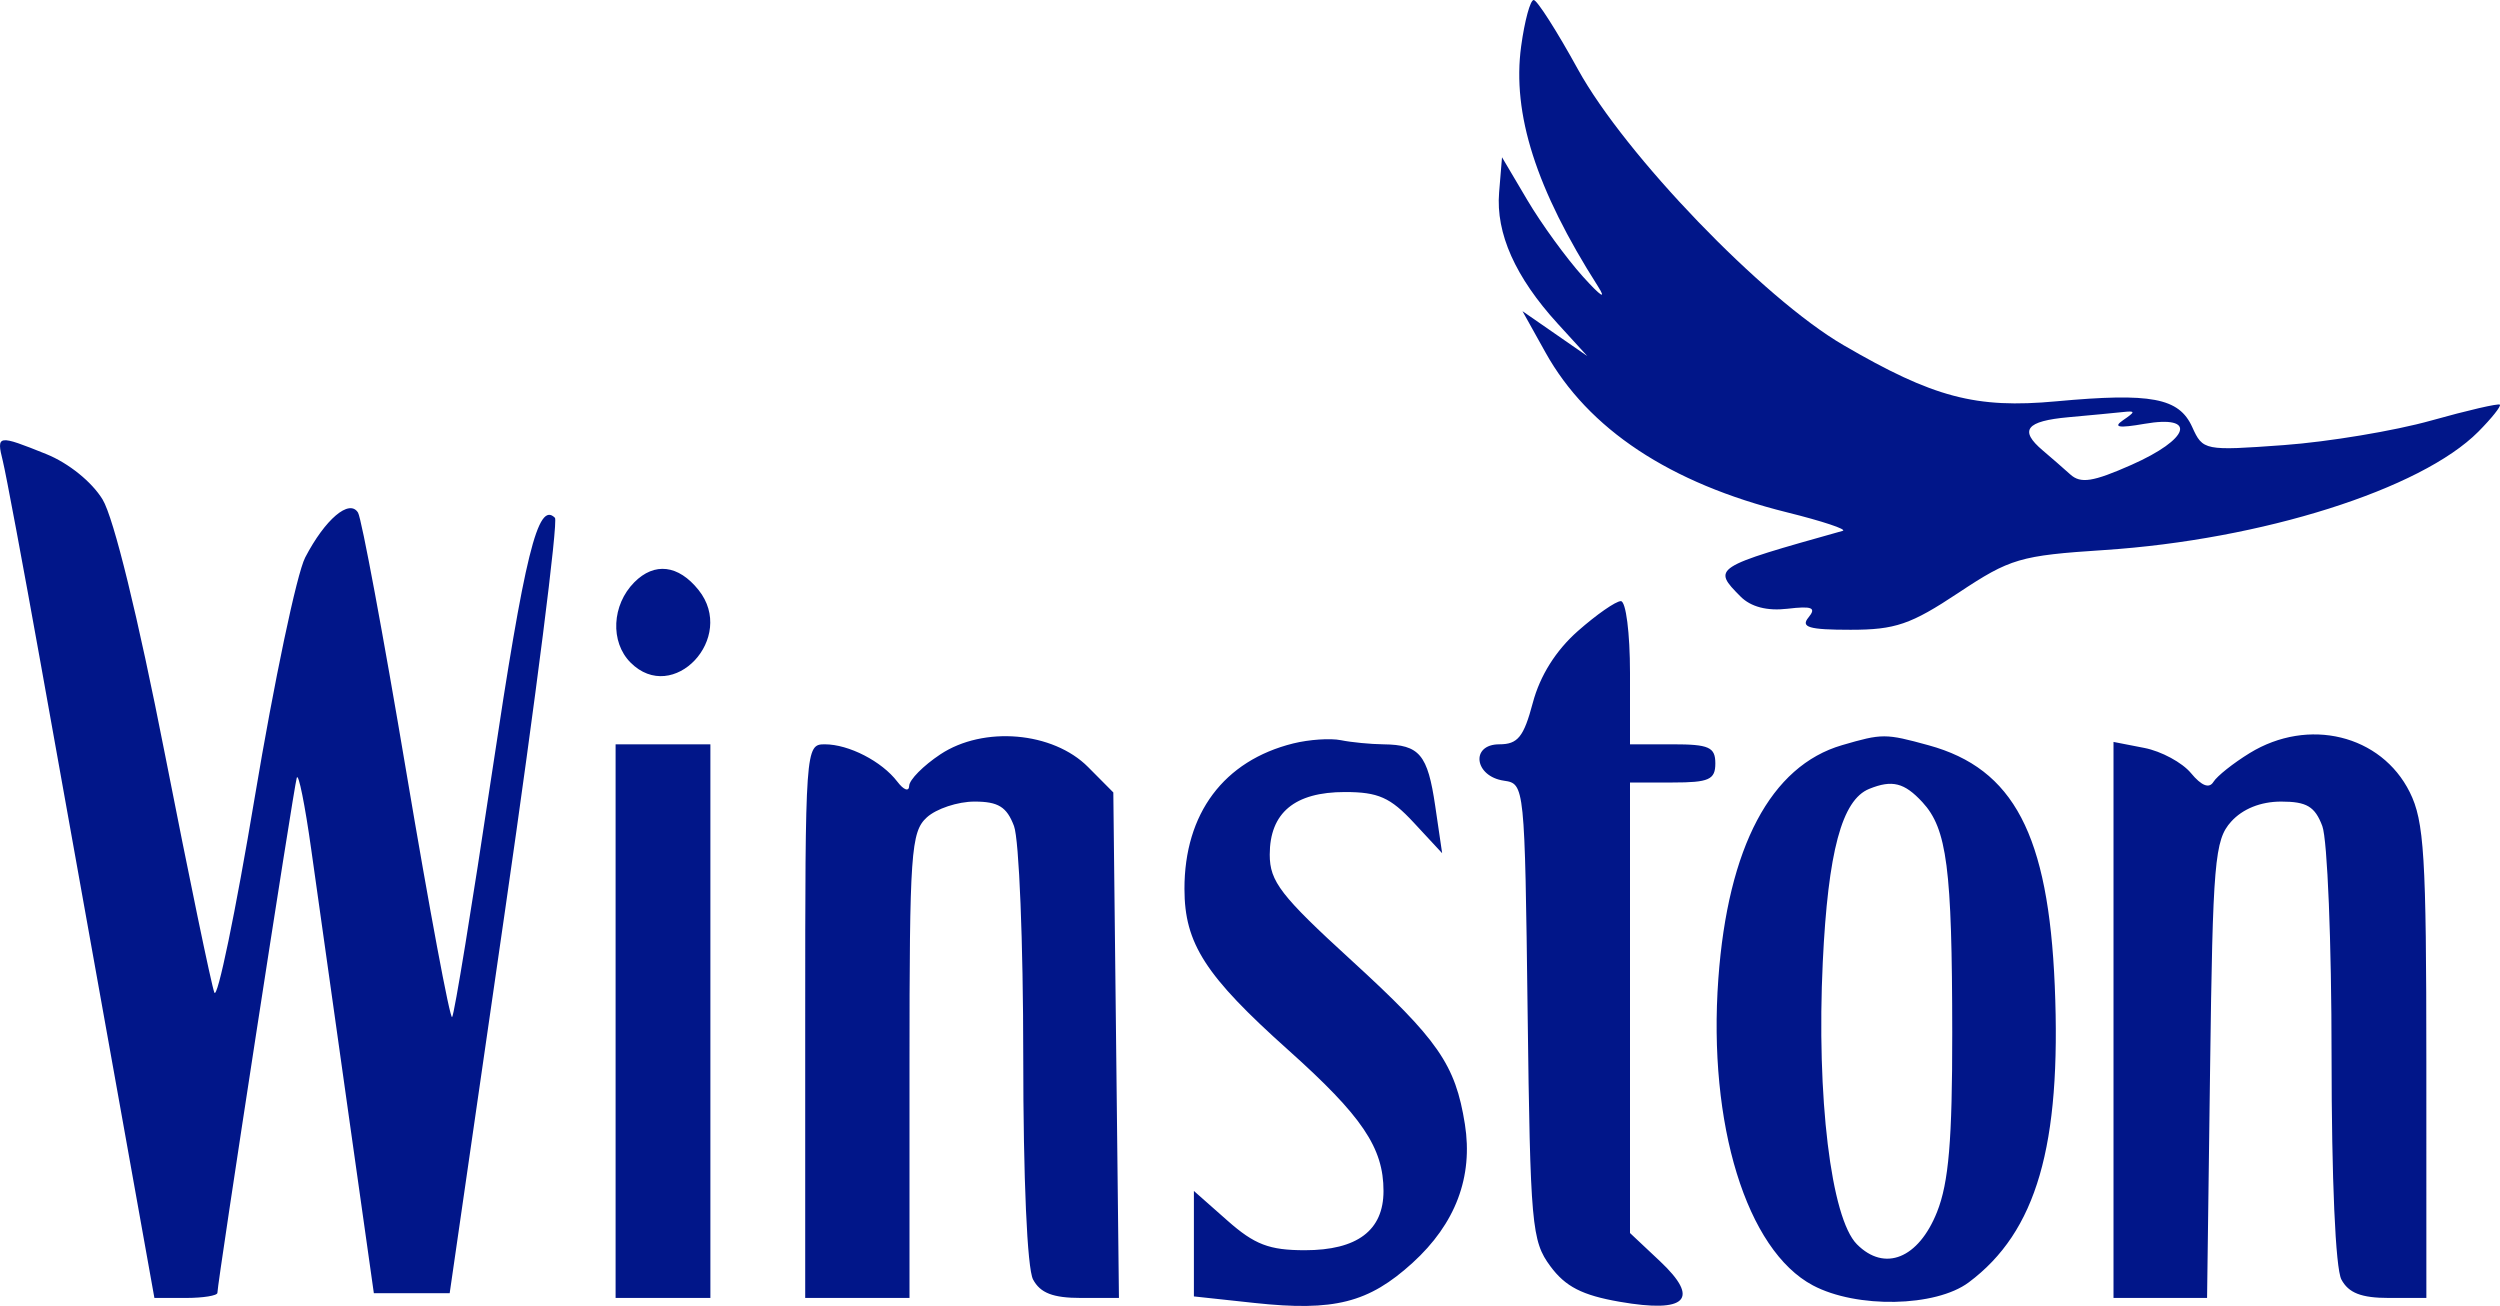 <svg width="134" height="70" viewBox="0 0 134 70" fill="none" xmlns="http://www.w3.org/2000/svg">
<path fill-rule="evenodd" clip-rule="evenodd" d="M81.534 2.477C81.04 6.097 82.333 10.142 85.644 15.337C86.13 16.101 85.808 15.894 84.844 14.825C83.957 13.841 82.618 11.999 81.869 10.732L80.508 8.43L80.352 10.318C80.172 12.506 81.221 14.857 83.487 17.341L85.082 19.088L83.344 17.883L81.605 16.678L82.836 18.888C85.123 22.999 89.509 25.903 95.785 27.462C97.686 27.934 99.029 28.381 98.768 28.454C91.804 30.409 91.764 30.434 93.294 31.975C93.846 32.53 94.719 32.757 95.81 32.629C97.133 32.473 97.368 32.57 96.936 33.094C96.501 33.622 96.958 33.756 99.19 33.756C101.587 33.756 102.417 33.472 104.969 31.777C107.751 29.93 108.269 29.778 112.776 29.483C121.232 28.929 129.767 26.23 132.838 23.139C133.551 22.421 134.07 21.769 133.992 21.69C133.914 21.612 132.253 21.996 130.3 22.544C128.348 23.092 124.8 23.683 122.417 23.857C118.15 24.167 118.074 24.152 117.502 22.888C116.794 21.323 115.306 21.042 110.215 21.511C105.902 21.91 103.636 21.31 98.802 18.495C94.502 15.991 87.091 8.289 84.573 3.709C83.456 1.676 82.391 0.007 82.208 2.9607e-05C82.024 -0.007 81.721 1.108 81.534 2.477ZM110.871 22.363C108.589 22.57 108.21 23.059 109.491 24.143C109.92 24.506 110.585 25.085 110.968 25.43C111.525 25.933 112.183 25.83 114.241 24.919C117.377 23.531 117.79 22.221 114.936 22.718C113.561 22.957 113.243 22.904 113.792 22.526C114.47 22.062 114.47 22.013 113.792 22.085C113.373 22.131 112.058 22.255 110.871 22.363ZM0.151 24.709C0.313 25.36 1.228 30.253 2.184 35.581C3.139 40.908 4.901 50.736 6.099 57.419L8.276 69.57H9.965C10.893 69.57 11.653 69.446 11.653 69.296C11.653 68.751 15.746 42.184 15.907 41.686C15.998 41.405 16.346 43.131 16.681 45.523C17.017 47.915 17.909 54.246 18.664 59.593L20.038 69.314H22.07H24.103L27.086 48.697C28.727 37.358 29.923 27.934 29.745 27.755C28.831 26.834 28.129 29.682 26.369 41.434C25.309 48.513 24.348 54.4 24.233 54.517C24.118 54.632 23.014 48.722 21.779 41.383C20.545 34.044 19.38 27.786 19.19 27.477C18.727 26.723 17.426 27.828 16.358 29.881C15.908 30.746 14.694 36.519 13.659 42.709C12.625 48.9 11.648 53.62 11.488 53.198C11.327 52.776 10.135 47.02 8.837 40.407C7.395 33.058 6.098 27.757 5.499 26.773C4.926 25.83 3.676 24.822 2.487 24.342C-0.129 23.289 -0.2 23.3 0.151 24.709ZM34 31.209C32.793 32.425 32.698 34.406 33.794 35.51C36.08 37.811 39.488 34.179 37.442 31.623C36.364 30.276 35.081 30.121 34 31.209ZM84.57 33.827C83.391 34.87 82.546 36.216 82.16 37.665C81.672 39.501 81.355 39.895 80.365 39.895C78.801 39.895 79.021 41.617 80.615 41.846C81.719 42.005 81.729 42.098 81.88 54.217C82.024 65.692 82.097 66.515 83.1 67.871C83.909 68.966 84.805 69.425 86.809 69.774C90.398 70.399 91.148 69.644 88.971 67.597L87.368 66.09V54.016V41.942H89.655C91.603 41.942 91.942 41.79 91.942 40.919C91.942 40.047 91.603 39.895 89.655 39.895H87.368V36.058C87.368 33.933 87.149 32.221 86.878 32.221C86.608 32.221 85.57 32.944 84.57 33.827ZM50.4 40.435C49.492 41.038 48.741 41.796 48.732 42.12C48.723 42.45 48.444 42.353 48.097 41.897C47.266 40.807 45.494 39.895 44.209 39.895C43.172 39.895 43.159 40.079 43.159 54.733V69.57H45.954H48.749V57.114C48.749 45.697 48.826 44.588 49.678 43.812C50.189 43.346 51.338 42.965 52.231 42.965C53.507 42.965 53.962 43.246 54.351 44.277C54.623 44.999 54.846 50.54 54.846 56.59C54.846 63.194 55.057 67.986 55.372 68.58C55.759 69.306 56.441 69.57 57.937 69.57H59.975L59.825 56.022L59.674 42.475L58.322 41.114C56.436 39.217 52.717 38.898 50.4 40.435ZM69.318 39.848C65.597 40.773 63.483 43.6 63.487 47.647C63.49 50.575 64.602 52.301 69.055 56.285C73.013 59.827 74.156 61.52 74.156 63.837C74.156 65.951 72.748 67.012 69.942 67.012C68.031 67.012 67.246 66.711 65.79 65.424L63.993 63.836V66.662V69.488L67.239 69.838C71.513 70.299 73.357 69.832 75.71 67.692C78.017 65.593 78.966 63.079 78.518 60.254C78.01 57.056 77.087 55.727 72.414 51.455C68.65 48.014 68.058 47.248 68.058 45.81C68.058 43.566 69.393 42.453 72.087 42.453C73.873 42.453 74.525 42.743 75.778 44.093L77.299 45.732L76.927 43.197C76.523 40.439 76.087 39.919 74.156 39.896C73.458 39.888 72.429 39.788 71.87 39.674C71.311 39.56 70.163 39.638 69.318 39.848ZM98.736 39.94C94.916 41.055 92.616 45.398 92.103 52.462C91.538 60.263 93.618 67.009 97.17 68.896C99.514 70.141 103.748 70.06 105.522 68.737C109.158 66.025 110.496 61.41 110.135 52.83C109.794 44.741 107.935 41.198 103.375 39.947C101.054 39.31 100.896 39.31 98.736 39.94ZM120.581 40.367C119.703 40.906 118.829 41.601 118.639 41.911C118.412 42.282 118 42.12 117.44 41.443C116.971 40.874 115.844 40.265 114.936 40.089L113.284 39.767V54.669V69.57H115.792H118.299L118.46 57.343C118.606 46.169 118.703 45.024 119.588 44.041C120.207 43.353 121.174 42.965 122.269 42.965C123.639 42.965 124.08 43.227 124.476 44.277C124.749 44.999 124.972 50.54 124.972 56.59C124.972 63.194 125.182 67.986 125.498 68.58C125.882 69.303 126.567 69.57 128.039 69.57H130.053L130.052 56.907C130.052 45.874 129.938 44.014 129.163 42.461C127.632 39.386 123.73 38.434 120.581 40.367ZM32.996 54.733V69.57H35.536H38.077V54.733V39.895H35.536H32.996V54.733ZM100.189 42.284C98.725 42.877 97.984 45.641 97.701 51.561C97.356 58.79 98.142 65.296 99.53 66.693C101.017 68.19 102.834 67.458 103.827 64.959C104.452 63.387 104.644 61.111 104.64 55.362C104.633 46.531 104.361 44.422 103.04 42.995C102.07 41.947 101.42 41.785 100.189 42.284Z" fill="#011689"/>
</svg>
